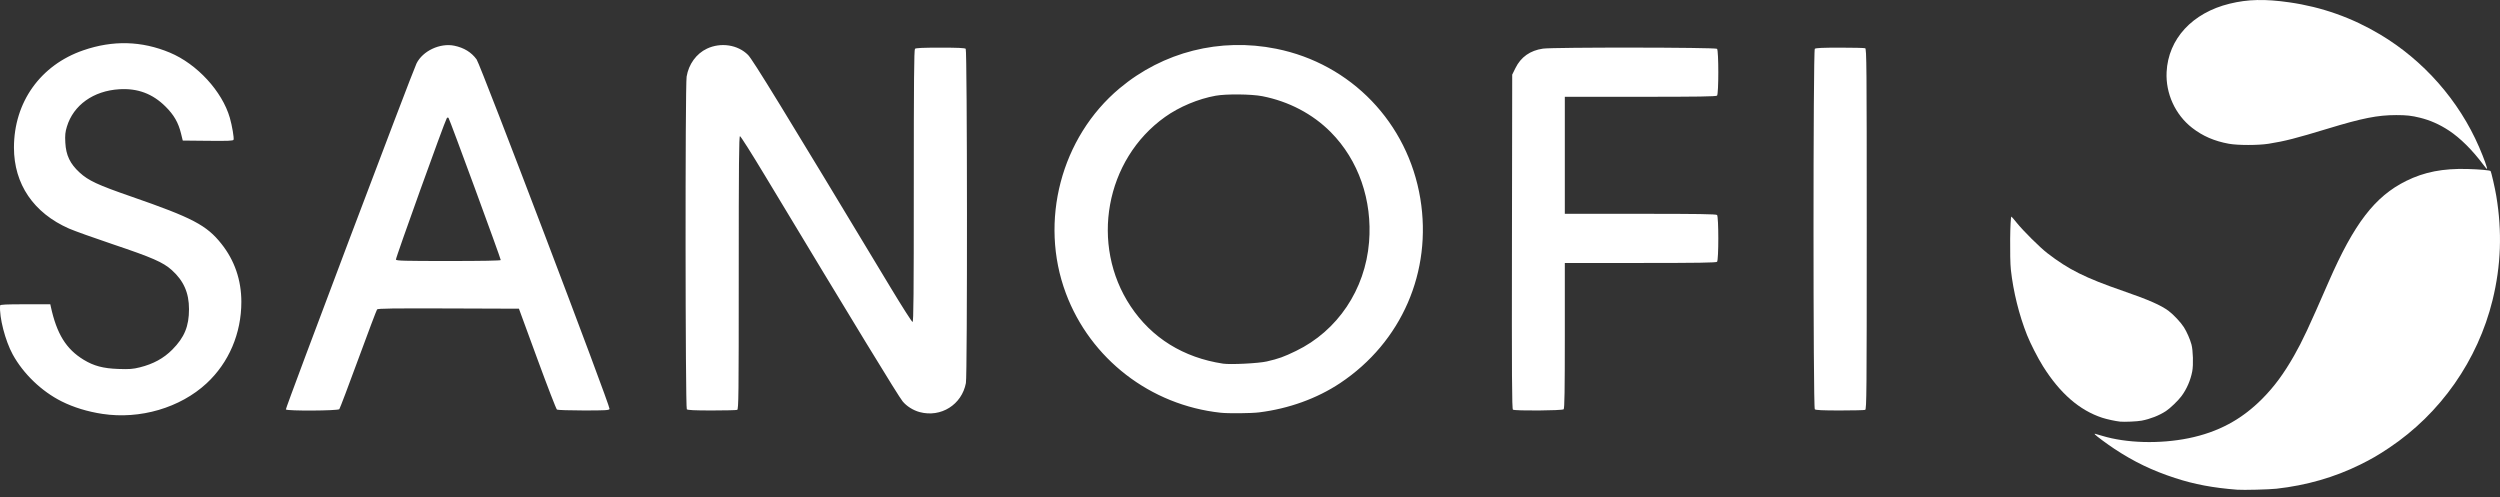 <svg width="196" height="39" viewBox="0 0 196 39" fill="none" xmlns="http://www.w3.org/2000/svg">
<rect x="0" y="0" width="196" height="39" fill="#333333" stroke="none"/>
<path d="M194.71 12.936C193.827 11.756 192.89 10.824 191.988 10.231C191.265 9.755 190.525 9.427 189.731 9.231C189.062 9.066 188.673 9.023 187.861 9.023C186.412 9.023 185.204 9.262 182.514 10.081C180.01 10.843 179.107 11.074 177.858 11.27C177.045 11.398 175.446 11.398 174.741 11.27C173.607 11.065 172.684 10.664 171.857 10.018C170.538 8.988 169.779 7.326 169.862 5.648C169.99 3.048 171.878 1.002 174.808 0.288C176.233 -0.06 177.576 -0.09 179.482 0.183C182.03 0.548 184.385 1.381 186.597 2.7C190.017 4.739 192.785 7.886 194.362 11.53C194.74 12.401 195.044 13.251 194.98 13.251C194.961 13.251 194.84 13.109 194.71 12.936Z" fill="white"/>
<path d="M166.218 33.056C165.848 33.016 165.172 32.87 164.813 32.752C163.033 32.168 161.503 30.837 160.172 28.717C159.762 28.063 159.184 26.933 158.921 26.271C158.294 24.692 157.841 22.863 157.652 21.148C157.555 20.276 157.589 16.981 157.695 16.981C157.71 16.981 157.895 17.196 158.105 17.459C158.612 18.092 159.921 19.392 160.505 19.843C162.183 21.138 163.466 21.778 166.462 22.815C168.46 23.506 169.422 23.929 170.024 24.38C170.405 24.665 170.992 25.293 171.22 25.659C171.457 26.04 171.695 26.583 171.811 27.009C171.935 27.464 171.969 28.602 171.873 29.108C171.743 29.803 171.446 30.49 171.034 31.05C170.776 31.4 170.133 32.02 169.809 32.229C169.268 32.58 168.59 32.846 167.903 32.979C167.568 33.044 166.542 33.09 166.218 33.056Z" fill="white"/>
<path d="M175.398 38.393C173.505 38.248 172.03 37.97 170.518 37.475C168.726 36.888 167.299 36.201 165.761 35.184C165.193 34.808 164.335 34.174 164.242 34.06C164.173 33.977 164.202 33.983 164.812 34.169C166.701 34.745 169.324 34.818 171.585 34.357C173.898 33.885 175.738 32.899 177.363 31.26C178.299 30.316 179.051 29.298 179.851 27.892C180.515 26.725 180.986 25.719 182.564 22.099C184.557 17.529 186.191 15.399 188.637 14.188C190.064 13.481 191.525 13.197 193.456 13.249C194.377 13.274 195.198 13.347 195.259 13.409C195.312 13.462 195.604 14.731 195.709 15.365C196.176 18.181 196.081 20.818 195.416 23.532C194.26 28.244 191.34 32.416 187.313 35.107C186.455 35.681 185.912 35.995 185.042 36.425C183.026 37.421 180.832 38.052 178.475 38.315C177.913 38.378 175.872 38.43 175.398 38.393Z" fill="white"/>
<path fill-rule="evenodd" clip-rule="evenodd" d="M4.833 31.469C5.768 31.937 6.871 32.275 8.033 32.45C10.979 32.895 14.124 31.973 16.194 30.056C17.943 28.436 18.924 26.139 18.922 23.662C18.92 21.952 18.392 20.416 17.359 19.116C16.196 17.653 15.102 17.079 10.308 15.416C7.653 14.496 6.935 14.162 6.242 13.527C5.492 12.839 5.173 12.173 5.121 11.184C5.09 10.591 5.113 10.361 5.245 9.926C5.758 8.238 7.324 7.121 9.351 6.997C10.793 6.908 11.965 7.347 12.976 8.354C13.64 9.014 13.981 9.608 14.193 10.469L14.328 11.02L16.299 11.04C17.91 11.057 18.277 11.041 18.311 10.955C18.361 10.825 18.194 9.842 18.019 9.235C17.419 7.158 15.442 5.011 13.313 4.124C11.098 3.202 8.857 3.143 6.53 3.944C3.169 5.101 1.094 8.013 1.094 11.573C1.094 14.434 2.635 16.699 5.412 17.92C5.815 18.097 7.376 18.657 8.881 19.163C11.934 20.19 12.788 20.564 13.463 21.169C14.398 22.007 14.818 22.957 14.818 24.233C14.818 25.581 14.46 26.451 13.51 27.409C12.831 28.093 12.021 28.536 10.967 28.799C10.413 28.937 10.158 28.956 9.271 28.926C8.092 28.885 7.357 28.69 6.564 28.208C5.183 27.369 4.447 26.178 3.981 24.029L3.944 23.855H1.979C0.463 23.855 0.013 23.877 0.007 23.951C-0.065 24.877 0.409 26.714 0.996 27.787C1.827 29.305 3.264 30.684 4.833 31.469ZM70.767 31.467C71.075 31.844 71.591 32.17 72.099 32.307C73.767 32.757 75.407 31.728 75.727 30.031C75.847 29.389 75.834 3.948 75.712 3.827C75.645 3.76 75.095 3.735 73.723 3.735C72.351 3.735 71.801 3.76 71.734 3.827C71.663 3.898 71.641 6.392 71.641 14.581C71.641 23.059 71.622 25.243 71.545 25.242C71.492 25.242 70.722 24.036 69.834 22.563C61.345 8.479 59.019 4.682 58.648 4.309C57.851 3.506 56.515 3.301 55.426 3.813C54.594 4.204 53.99 5.035 53.831 6.009C53.712 6.732 53.728 31.97 53.846 32.088C53.913 32.155 54.457 32.181 55.806 32.181C56.833 32.181 57.728 32.16 57.795 32.134C57.906 32.092 57.917 31.073 57.917 21.38C57.917 12.865 57.937 10.673 58.014 10.674C58.067 10.674 58.941 12.053 59.955 13.738C67.038 25.497 70.416 31.037 70.767 31.467ZM83.562 22.988C85.485 28.134 90.183 31.762 95.697 32.358C96.297 32.423 98.093 32.407 98.706 32.331C101.03 32.044 103.254 31.242 105.064 30.037C109.889 26.826 112.295 21.29 111.353 15.568C110.374 9.627 105.923 4.999 100.053 3.822C95.648 2.938 91.196 4.063 87.775 6.924C83.183 10.766 81.456 17.351 83.562 22.988ZM101.609 27.513C100.638 27.983 100.26 28.119 99.32 28.337C98.68 28.486 96.467 28.597 95.889 28.51C92.781 28.039 90.295 26.497 88.644 24.017C85.436 19.2 86.652 12.505 91.341 9.168C92.459 8.371 93.947 7.748 95.311 7.504C96.134 7.356 98.111 7.376 98.956 7.54C101.034 7.944 102.917 8.932 104.332 10.36C106.509 12.557 107.601 15.695 107.334 18.983C107.032 22.708 104.864 25.937 101.609 27.513ZM32.653 4.979C32.322 5.653 22.363 32.024 22.411 32.101C22.49 32.23 26.495 32.209 26.603 32.079C26.649 32.023 27.317 30.263 28.086 28.167C28.855 26.071 29.52 24.313 29.563 24.259C29.625 24.183 30.804 24.167 35.163 24.182L40.684 24.202L42.123 28.124C42.914 30.282 43.608 32.076 43.665 32.113C43.723 32.149 44.664 32.179 45.757 32.18C47.472 32.181 47.751 32.165 47.79 32.063C47.863 31.873 37.671 5.077 37.367 4.66C36.958 4.097 36.378 3.741 35.618 3.584C34.498 3.353 33.138 3.992 32.653 4.979ZM35.166 9.247C35.245 9.326 39.259 20.252 39.259 20.388C39.259 20.436 37.778 20.463 35.17 20.463C31.706 20.463 31.075 20.446 31.039 20.354C31.002 20.257 34.851 9.556 35.023 9.278C35.067 9.207 35.115 9.197 35.166 9.247ZM118.537 18.953C118.52 29.446 118.536 32.067 118.614 32.117C118.779 32.222 122.482 32.195 122.59 32.088C122.66 32.018 122.682 30.629 122.682 26.307V20.617H128.603C133.106 20.617 134.547 20.595 134.617 20.525C134.748 20.394 134.748 16.986 134.617 16.855C134.547 16.785 133.106 16.763 128.603 16.763H122.682V12.176V7.589H128.603C133.106 7.589 134.547 7.567 134.617 7.497C134.748 7.365 134.748 3.958 134.617 3.827C134.5 3.71 121.772 3.696 120.966 3.813C119.964 3.958 119.236 4.472 118.811 5.337L118.557 5.851L118.537 18.953ZM142.281 3.827C142.146 3.962 142.146 31.954 142.281 32.088C142.348 32.155 142.891 32.181 144.241 32.181C145.268 32.181 146.163 32.16 146.23 32.134C146.341 32.092 146.352 30.771 146.352 17.958C146.352 5.145 146.341 3.824 146.23 3.781C146.163 3.756 145.268 3.735 144.241 3.735C142.891 3.735 142.348 3.76 142.281 3.827Z" fill="white"/>
</svg>

